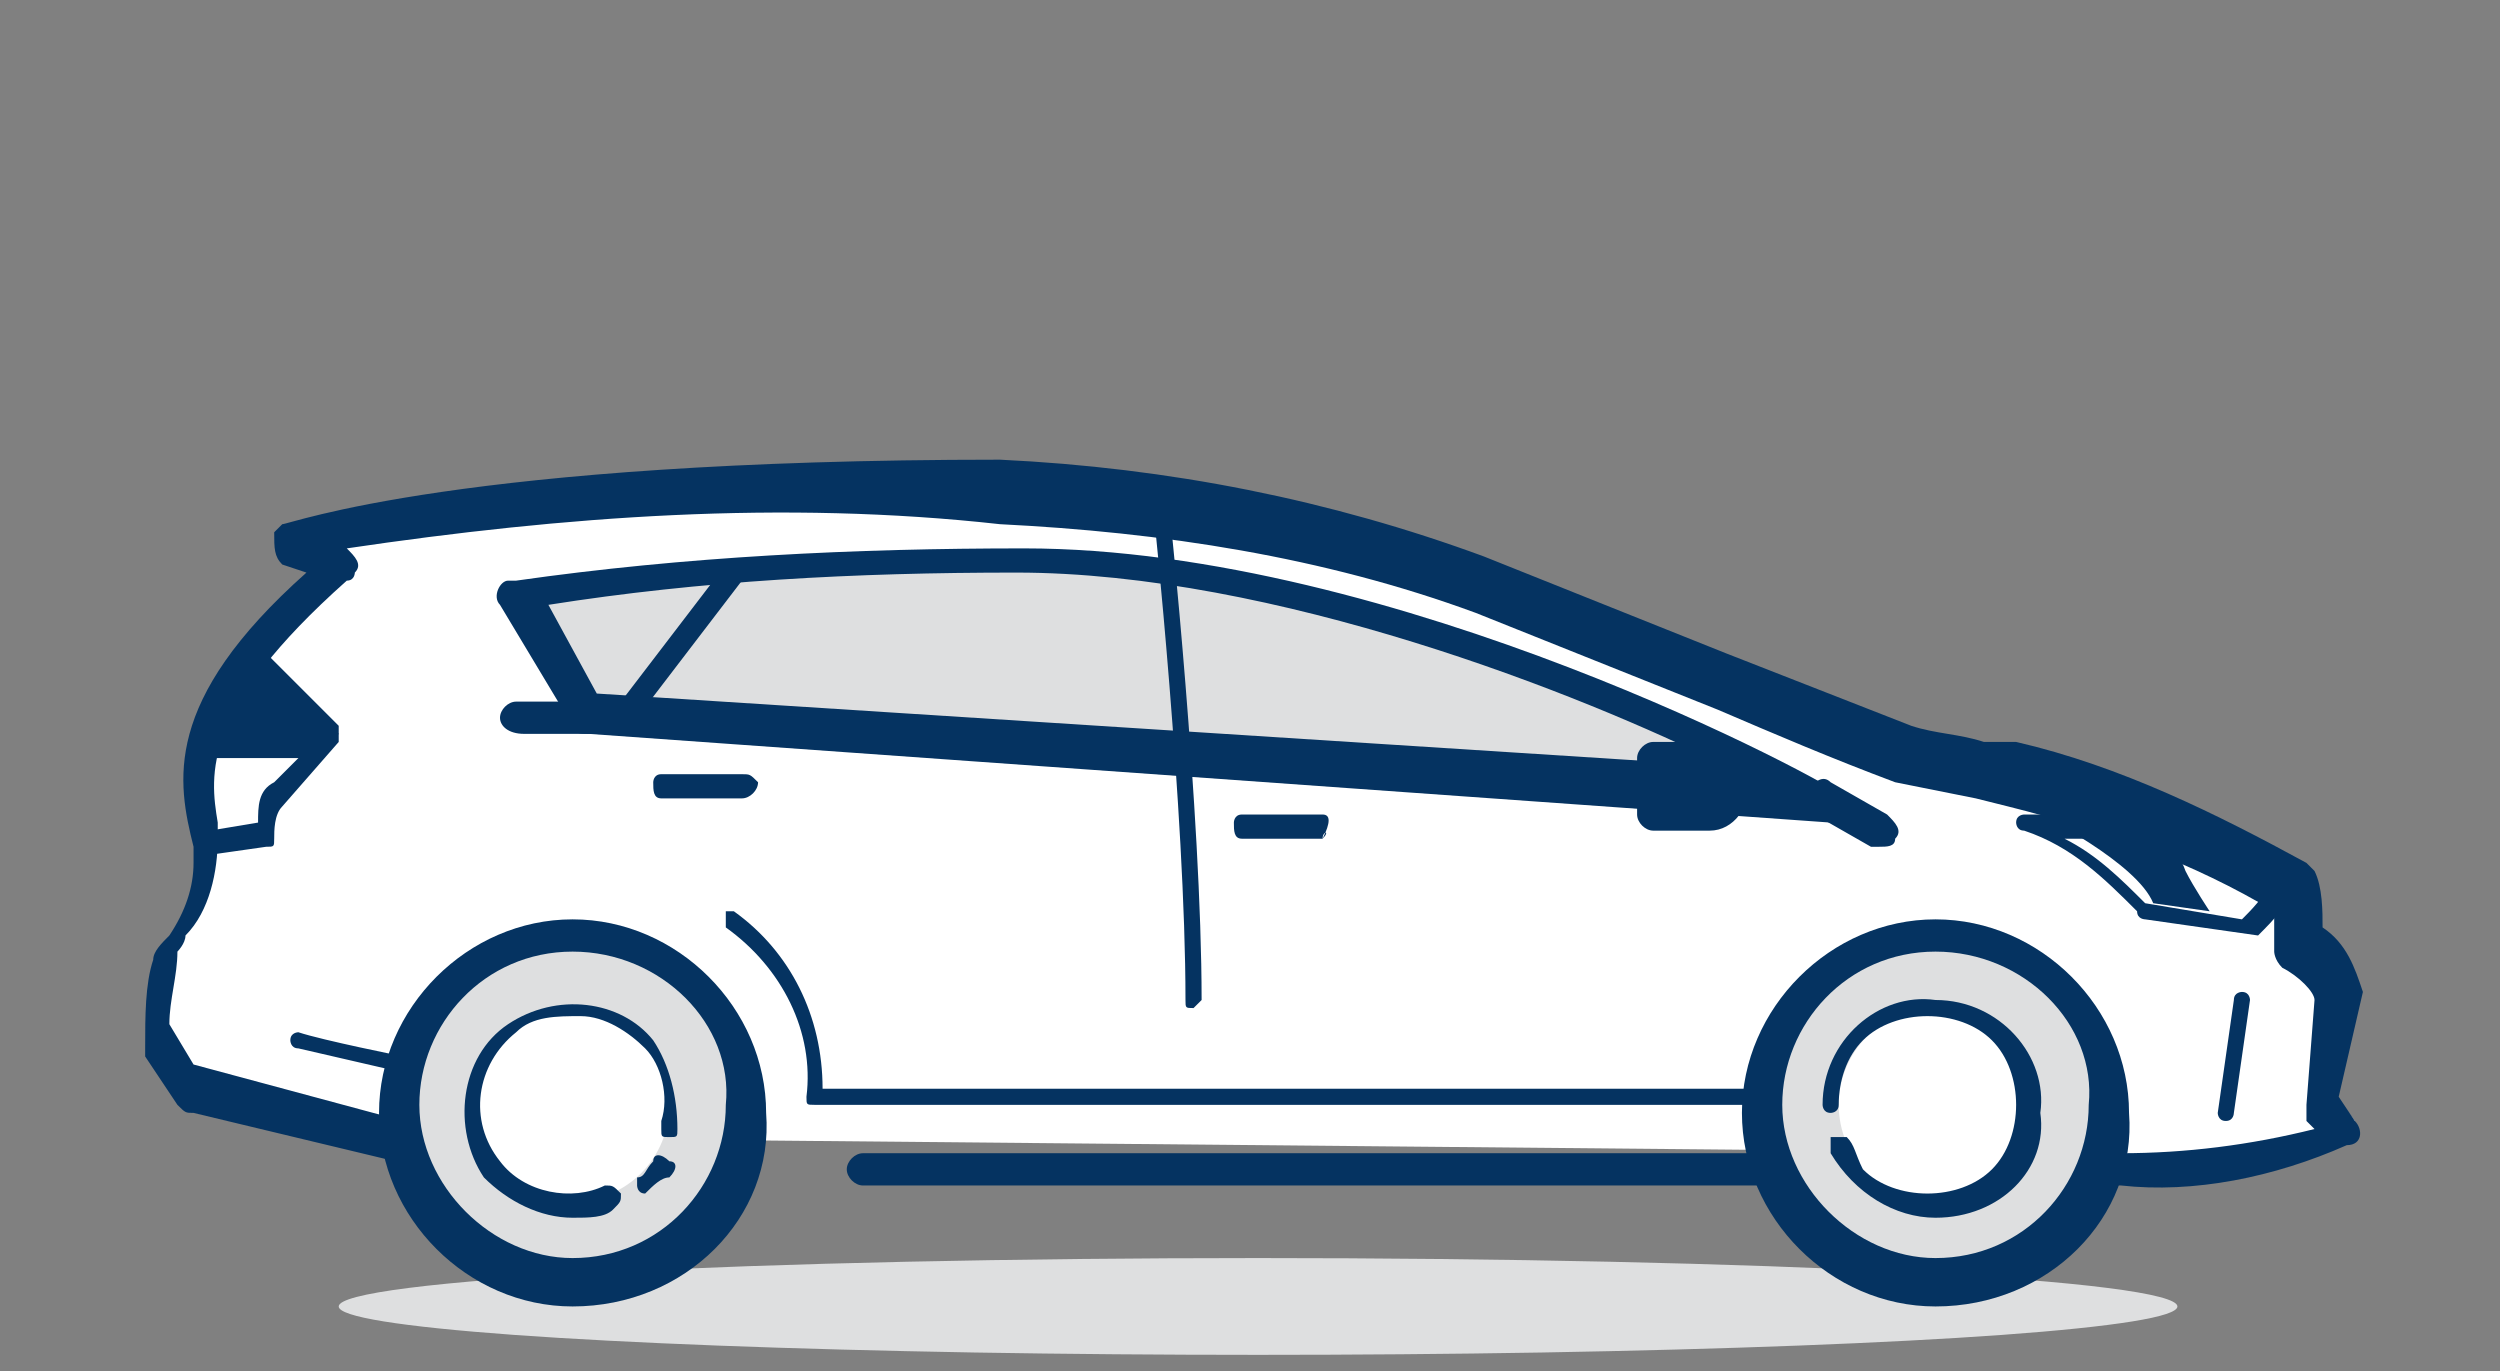 <svg
    xmlns="http://www.w3.org/2000/svg"
    viewBox="0 0 31 17"
    id="vector">
    <rect x="0" y="0" width="31" height="17" fill="#808080" stroke="none"/>
    <path
        id="path"
        d="M 5 14.1 L 2.5 13.6 L 2 12.9 C 2 12.5 2 12.2 2.1 11.8 C 2.2 11.6 2.6 11 2.6 10.4 C 2.6 9.8 2 8.9 4.2 7.1 L 3.6 6.7 C 3.6 6.7 5.7 6 12.5 6 C 14.5 6.1 16.5 6.5 18.5 7.1 L 23.7 9.2 C 24.1 9.3 24.7 9.4 25 9.4 C 26.2 9.7 27.4 10.2 28.4 10.8 C 28.5 11 28.5 11.3 28.5 11.5 C 28.5 11.5 29 11.9 29 12.2 L 28.9 13.5 L 29.2 13.9 C 28.3 14.2 27.2 14.4 26.2 14.3"
        fill="#ffffff"/>
    <path
        id="path_1"
        d="M 26.3 14.7 L 26.1 14.7 C 26 14.7 25.9 14.6 25.9 14.5 C 25.9 14.4 26 14.3 26.1 14.3 C 26.1 14.3 26.2 14.3 26.3 14.3 C 27.1 14.3 27.9 14.2 28.7 14 L 28.6 13.9 C 28.6 13.8 28.6 13.8 28.6 13.7 L 28.7 12.4 C 28.7 12.3 28.5 12.1 28.3 12 C 28.2 11.9 28.2 11.8 28.2 11.8 C 28.2 11.6 28.2 11.4 28.2 11.3 C 27.2 10.7 26.1 10.3 24.9 10 L 24.5 9.9 L 23.5 9.7 C 22.7 9.4 22 9.1 21.3 8.8 L 18.3 7.6 C 16.4 6.9 14.4 6.6 12.4 6.5 C 9.7 6.2 7 6.4 4.3 6.8 L 4.3 6.8 C 4.4 6.9 4.5 7 4.4 7.1 C 4.4 7.1 4.4 7.2 4.3 7.2 C 2.5 8.8 2.6 9.6 2.7 10.2 L 2.7 10.4 C 2.7 10.8 2.6 11.3 2.3 11.6 C 2.3 11.7 2.2 11.8 2.2 11.8 C 2.2 12.1 2.1 12.4 2.1 12.7 L 2.4 13.2 L 5 13.9 C 5.1 13.9 5.2 14.1 5.2 14.2 C 5.2 14.2 5.2 14.2 5.2 14.2 C 5.2 14.3 5.1 14.4 4.9 14.4 C 4.9 14.4 4.9 14.4 4.9 14.4 L 2.4 13.8 C 2.3 13.8 2.3 13.8 2.2 13.7 L 1.8 13.1 C 1.8 13.1 1.8 13 1.8 13 C 1.8 12.6 1.8 12.2 1.9 11.9 C 1.9 11.8 2 11.7 2.1 11.6 C 2.3 11.3 2.4 11 2.4 10.7 L 2.4 10.5 C 2.2 9.7 2 8.7 3.8 7.1 L 3.5 7 C 3.4 6.9 3.4 6.8 3.4 6.6 C 3.4 6.6 3.5 6.5 3.5 6.5 C 3.6 6.5 5.7 5.7 12.4 5.7 C 14.5 5.8 16.5 6.2 18.4 6.9 L 21.4 8.1 L 23.7 9 C 24 9.1 24.3 9.1 24.6 9.2 L 25 9.2 C 26.3 9.5 27.5 10.1 28.6 10.7 C 28.6 10.7 28.7 10.8 28.7 10.8 C 28.8 11 28.8 11.3 28.8 11.5 C 29.1 11.7 29.2 12 29.3 12.3 L 29 13.6 L 29.2 13.9 C 29.3 14 29.3 14.2 29.1 14.2 C 29.1 14.2 29.1 14.2 29.1 14.2 C 28.2 14.6 27.2 14.8 26.3 14.7 L 26.3 14.7 Z"
        fill="#053361"/>
    <path
        id="path_2"
        d="M 4.2 16.2 C 4.2 16.327 4.962 16.45 6.377 16.553 C 7.792 16.655 9.788 16.731 12.077 16.771 C 14.366 16.81 16.834 16.81 19.123 16.771 C 21.412 16.731 23.408 16.655 24.823 16.553 C 26.238 16.45 27 16.327 27 16.2 C 27 16.041 25.798 15.888 23.661 15.776 C 21.524 15.663 18.622 15.6 15.6 15.6 C 12.578 15.6 9.676 15.663 7.539 15.776 C 5.402 15.888 4.2 16.041 4.2 16.2 Z"
        fill="#dedfe0"/>
    <path
        id="path_3"
        d="M 7.1 13.7 M 4.9 13.7 C 4.899 13.235 5.045 12.78 5.318 12.403 C 5.591 12.026 5.976 11.745 6.419 11.601 C 6.861 11.457 7.339 11.457 7.781 11.601 C 8.224 11.745 8.609 12.026 8.882 12.403 C 9.155 12.78 9.301 13.235 9.3 13.7 C 9.301 14.165 9.155 14.62 8.882 14.997 C 8.609 15.374 8.224 15.655 7.781 15.799 C 7.339 15.943 6.861 15.943 6.419 15.799 C 5.976 15.655 5.591 15.374 5.318 14.997 C 5.045 14.62 4.899 14.165 4.9 13.7"
        fill="#dedfe0"/>
    <path
        id="path_4"
        d="M 7.1 16.2 C 5.8 16.2 4.7 15.1 4.7 13.8 C 4.7 12.5 5.8 11.4 7.1 11.4 C 8.4 11.4 9.5 12.5 9.5 13.8 C 9.6 15.1 8.5 16.2 7.1 16.2 C 7.1 16.2 7.1 16.2 7.1 16.2 Z M 7.1 11.8 C 6 11.8 5.2 12.7 5.2 13.7 C 5.2 14.7 6.1 15.6 7.1 15.6 C 8.2 15.6 9 14.7 9 13.7 C 9.1 12.7 8.2 11.8 7.1 11.8 Z"
        fill="#053361"/>
    <path
        id="path_5"
        d="M 24 13.7 M 21.8 13.7 C 21.799 13.235 21.945 12.78 22.218 12.403 C 22.491 12.026 22.876 11.745 23.319 11.601 C 23.761 11.457 24.239 11.457 24.681 11.601 C 25.124 11.745 25.509 12.026 25.782 12.403 C 26.055 12.78 26.201 13.235 26.2 13.7 C 26.2 14.283 25.968 14.843 25.556 15.256 C 25.143 15.668 24.583 15.9 24 15.9 C 23.417 15.9 22.857 15.668 22.444 15.256 C 22.032 14.843 21.8 14.283 21.8 13.7"
        fill="#dedfe0"/>
    <path
        id="path_6"
        d="M 24 16.2 C 22.7 16.2 21.6 15.1 21.6 13.8 C 21.6 12.5 22.7 11.4 24 11.4 C 25.3 11.4 26.4 12.5 26.4 13.8 C 26.5 15.1 25.4 16.2 24 16.2 C 24 16.2 24 16.2 24 16.2 Z M 24 11.8 C 22.9 11.8 22.1 12.7 22.1 13.7 C 22.1 14.7 23 15.6 24 15.6 C 25.1 15.6 25.9 14.7 25.9 13.7 C 26 12.7 25.1 11.8 24 11.8 Z"
        fill="#053361"/>
    <path
        id="path_7"
        d="M 7.1 13.7 M 5.9 13.7 C 5.9 13.382 6.027 13.076 6.251 12.851 C 6.476 12.627 6.782 12.5 7.1 12.5 C 7.418 12.5 7.724 12.627 7.949 12.851 C 8.173 13.076 8.3 13.382 8.3 13.7 C 8.3 14.018 8.173 14.324 7.949 14.549 C 7.724 14.773 7.418 14.9 7.1 14.9 C 6.782 14.9 6.476 14.773 6.251 14.549 C 6.027 14.324 5.9 14.018 5.9 13.7"
        fill="#ffffff"/>
    <path
        id="path_8"
        d="M 8 14.8 C 7.9 14.8 7.9 14.7 7.9 14.7 C 7.9 14.7 7.9 14.6 7.9 14.6 C 8 14.6 8 14.5 8.1 14.4 C 8.1 14.3 8.2 14.3 8.3 14.4 C 8.4 14.4 8.4 14.5 8.3 14.6 C 8.3 14.6 8.3 14.6 8.3 14.6 C 8.2 14.6 8.1 14.7 8 14.8 C 8 14.8 8 14.8 8 14.8 Z M 7.1 15.1 C 6.7 15.1 6.3 14.9 6 14.6 C 5.6 14 5.7 13.1 6.3 12.7 C 6.9 12.3 7.7 12.4 8.1 12.9 C 8.3 13.2 8.4 13.6 8.4 14 C 8.4 14.1 8.4 14.1 8.3 14.1 C 8.2 14.1 8.2 14.1 8.2 14 C 8.2 14 8.2 13.9 8.2 13.9 C 8.3 13.6 8.2 13.2 8 13 C 7.8 12.8 7.5 12.6 7.2 12.6 C 6.9 12.6 6.6 12.6 6.4 12.8 C 5.9 13.2 5.8 13.9 6.2 14.4 C 6.5 14.8 7.1 14.9 7.5 14.7 C 7.6 14.7 7.6 14.7 7.7 14.8 C 7.7 14.9 7.7 14.9 7.6 15 L 7.6 15 C 7.5 15.1 7.3 15.1 7.1 15.1 Z"
        fill="#053361"/>
    <path
        id="path_9"
        d="M 24 13.7 M 22.8 13.7 C 22.8 13.382 22.927 13.076 23.151 12.851 C 23.376 12.627 23.682 12.5 24 12.5 C 24.318 12.5 24.624 12.627 24.849 12.851 C 25.073 13.076 25.2 13.382 25.2 13.7 C 25.2 14.018 25.073 14.324 24.849 14.549 C 24.624 14.773 24.318 14.9 24 14.9 C 23.682 14.9 23.376 14.773 23.151 14.549 C 22.927 14.324 22.8 14.018 22.8 13.7"
        fill="#ffffff"/>
    <path
        id="path_10"
        d="M 24 15.1 C 23.5 15.1 23 14.8 22.7 14.3 C 22.7 14.2 22.7 14.2 22.7 14.1 C 22.7 14.1 22.7 14.1 22.7 14.1 C 22.8 14.1 22.8 14.1 22.9 14.1 C 22.9 14.1 22.9 14.1 22.9 14.1 C 23 14.2 23 14.3 23.1 14.5 C 23.5 14.9 24.3 14.9 24.7 14.5 C 25.1 14.1 25.1 13.3 24.7 12.9 C 24.3 12.5 23.5 12.5 23.1 12.9 C 22.9 13.1 22.8 13.4 22.8 13.7 C 22.8 13.8 22.7 13.8 22.7 13.8 C 22.6 13.8 22.6 13.7 22.6 13.7 C 22.6 12.9 23.3 12.3 24 12.4 C 24.8 12.4 25.4 13.1 25.3 13.8 C 25.4 14.5 24.8 15.1 24 15.1 L 24 15.1 Z M 22 14.7 L 10.7 14.7 C 10.6 14.7 10.5 14.6 10.5 14.5 C 10.5 14.4 10.6 14.3 10.7 14.3 L 22 14.3 C 22.1 14.3 22.2 14.4 22.2 14.5 C 22.2 14.6 22.1 14.7 22 14.7 Z M 2.6 10.6 C 2.5 10.6 2.5 10.5 2.5 10.4 C 2.5 10.4 2.5 10.3 2.6 10.3 L 3.2 10.2 C 3.2 10 3.2 9.8 3.4 9.7 L 4 9.1 L 3.1 8.2 C 3 8.2 3 8.1 3.1 8 C 3.2 7.9 3.2 8 3.2 8 C 3.2 8 3.2 8 3.2 8 L 4.2 9 C 4.2 9 4.2 9.1 4.2 9.1 C 4.2 9.1 4.2 9.2 4.2 9.2 L 3.5 10 C 3.4 10.1 3.4 10.3 3.4 10.4 C 3.4 10.5 3.4 10.5 3.3 10.5 L 2.6 10.6 L 2.6 10.6 Z"
        fill="#053361"/>
    <path
        id="path_11"
        d="M 3.2 8.1 L 4.2 9.1 L 3.9 9.4 L 2.5 9.4 C 2.7 8.9 2.9 8.5 3.2 8.1 Z"
        fill="#053361"/>
    <path
        id="path_33"
        d="M 22.7 9.9 L 7.3 8.9 L 6.4 7.3 C 8.5 7 10.6 6.9 12.6 6.9 C 17.3 6.9 22.7 9.9 22.7 9.9 L 22.7 9.9 Z"
        fill="#dedfe0"/>
    <path
        id="path_34"
        d="M 22.7 10.2 L 22.7 10.2 L 7.3 9.1 C 7.2 9.1 7.1 9.1 7.1 9 L 6.2 7.5 C 6.1 7.4 6.2 7.2 6.3 7.2 C 6.3 7.2 6.4 7.2 6.4 7.2 C 8.5 6.9 10.6 6.8 12.7 6.8 C 17.3 6.8 22.7 9.7 22.9 9.9 C 23 10 23 10.1 23 10.2 C 22.8 10.1 22.7 10.2 22.7 10.2 L 22.7 10.2 Z M 7.4 8.6 L 21.4 9.5 C 19.6 8.6 15.8 7.1 12.6 7.1 C 10.6 7.1 8.7 7.2 6.8 7.5 L 7.4 8.6 Z"
        fill="#053361"/>
    <path
        id="path_35"
        d="M 7.3 8.9 L 6.5 8.9"
        fill="#dedfe0"/>
    <path
        id="path_36"
        d="M 7.3 9.1 L 6.5 9.1 C 6.3 9.1 6.2 9 6.2 8.9 C 6.2 8.8 6.3 8.7 6.4 8.7 L 6.4 8.7 L 7.2 8.7 C 7.3 8.7 7.4 8.8 7.4 9 C 7.5 9 7.4 9.1 7.3 9.1 Z M 20.4 10 L 21.1 10 C 21.3 10 21.4 9.9 21.4 9.7 C 21.4 9.5 21.3 9.4 21.1 9.4 L 20.4 9.4 L 20.4 10 Z"
        fill="#053361"/>
    <path
        id="path_37"
        d="M 21.2 10.3 L 20.5 10.3 C 20.4 10.3 20.3 10.2 20.3 10.1 L 20.3 9.4 C 20.3 9.3 20.4 9.2 20.5 9.2 L 21.2 9.2 C 21.5 9.2 21.7 9.4 21.7 9.7 C 21.7 10 21.5 10.3 21.2 10.3 Z M 20.7 9.8 L 21.2 9.8 L 21.2 9.7 L 20.7 9.8 L 20.7 9.8 Z M 14.8 12.5 C 14.7 12.5 14.7 12.5 14.7 12.4 C 14.7 12.4 14.7 12.4 14.7 12.4 C 14.7 10.1 14.3 6.3 14.3 6.3 C 14.3 6.2 14.3 6.2 14.4 6.2 C 14.5 6.2 14.5 6.2 14.5 6.3 C 14.5 6.3 14.9 10.1 14.9 12.4 C 14.9 12.4 14.8 12.5 14.8 12.5 L 14.8 12.5 Z M 16.4 10.4 L 15.4 10.4 C 15.3 10.4 15.3 10.3 15.3 10.2 C 15.3 10.2 15.3 10.1 15.4 10.1 L 16.4 10.1 C 16.5 10.1 16.5 10.2 16.4 10.4 C 16.5 10.3 16.4 10.3 16.4 10.4 L 16.4 10.4 Z M 9.2 9.9 L 8.2 9.9 C 8.1 9.9 8.1 9.8 8.1 9.7 C 8.1 9.7 8.1 9.6 8.2 9.6 L 9.2 9.6 C 9.3 9.6 9.3 9.6 9.4 9.7 C 9.4 9.8 9.3 9.9 9.2 9.9 C 9.2 9.9 9.2 9.9 9.2 9.9 Z M 7.8 8.9 C 7.7 8.9 7.7 8.8 7.7 8.8 C 7.7 8.8 7.7 8.8 7.7 8.7 L 9 7 C 9 7 9.1 6.9 9.2 7 C 9.3 7 9.3 7.1 9.2 7.2 L 7.9 8.9 C 7.9 8.9 7.8 8.9 7.8 8.9 Z M 22.7 9.9 L 23.4 10.3 M 23.3 10.5 C 23.3 10.5 23.2 10.5 23.2 10.5 L 22.5 10.1 C 22.4 10 22.3 9.9 22.4 9.8 C 22.5 9.7 22.6 9.6 22.7 9.7 L 22.7 9.7 L 23.4 10.1 C 23.5 10.2 23.6 10.3 23.5 10.4 C 23.5 10.5 23.4 10.5 23.3 10.5 Z M 21.8 13.7 L 10.1 13.7 C 10 13.7 10 13.7 10 13.6 C 10 13.6 10 13.6 10 13.6 C 10.1 12.8 9.7 12 9 11.5 C 9 11.4 9 11.4 9 11.3 C 9 11.3 9.1 11.3 9.1 11.3 C 9.8 11.8 10.2 12.6 10.2 13.5 L 21.8 13.5 C 21.9 13.4 21.9 13.5 21.8 13.7 C 21.9 13.6 21.9 13.6 21.8 13.7 Z M 28 11.6 L 28 11.6 L 26.6 11.4 C 26.6 11.4 26.5 11.4 26.5 11.3 C 26.1 10.9 25.7 10.5 25.1 10.3 C 25 10.3 25 10.2 25 10.2 C 25 10.1 25.1 10.1 25.1 10.1 L 26.7 10.1 C 26.8 10.1 26.8 10.2 26.8 10.3 C 26.8 10.3 26.8 10.4 26.7 10.4 L 25.6 10.4 C 26 10.6 26.3 10.9 26.6 11.2 L 27.8 11.4 C 27.9 11.3 28.1 11.1 28.1 11 C 28.1 10.9 28.2 10.9 28.3 11 C 28.3 11 28.4 11.1 28.3 11.1 C 28.4 11.2 28.2 11.4 28 11.6 C 28 11.6 28 11.6 28 11.6 L 28 11.6 Z"
        fill="#053361"/>
    <path
        id="path_38"
        d="M 27.4 11.3 L 26.7 11.2 C 26.5 10.7 25.3 10.1 25.3 10.1 L 26.5 10.1 C 26.7 10.3 27 10.5 27.1 10.8 C 27.2 11 27.4 11.3 27.4 11.3 L 27.4 11.3 Z M 27.6 13.9 L 27.6 13.9 C 27.5 13.9 27.5 13.8 27.5 13.8 L 27.7 12.4 C 27.7 12.3 27.8 12.3 27.8 12.3 C 27.8 12.3 27.8 12.3 27.8 12.3 C 27.9 12.3 27.9 12.4 27.9 12.4 L 27.7 13.8 C 27.7 13.8 27.7 13.9 27.6 13.9 L 27.6 13.9 Z M 5 13.3 C 5 13.3 5 13.3 5 13.3 L 3.7 13 C 3.6 13 3.6 12.9 3.6 12.9 C 3.6 12.8 3.7 12.8 3.7 12.8 C 3.7 12.8 3.7 12.8 3.7 12.8 C 4 12.9 5 13.1 5 13.1 C 5.1 13.1 5.1 13.2 5 13.3 C 5.1 13.3 5 13.3 5 13.3 Z"
        fill="#053361"/>
</svg>
